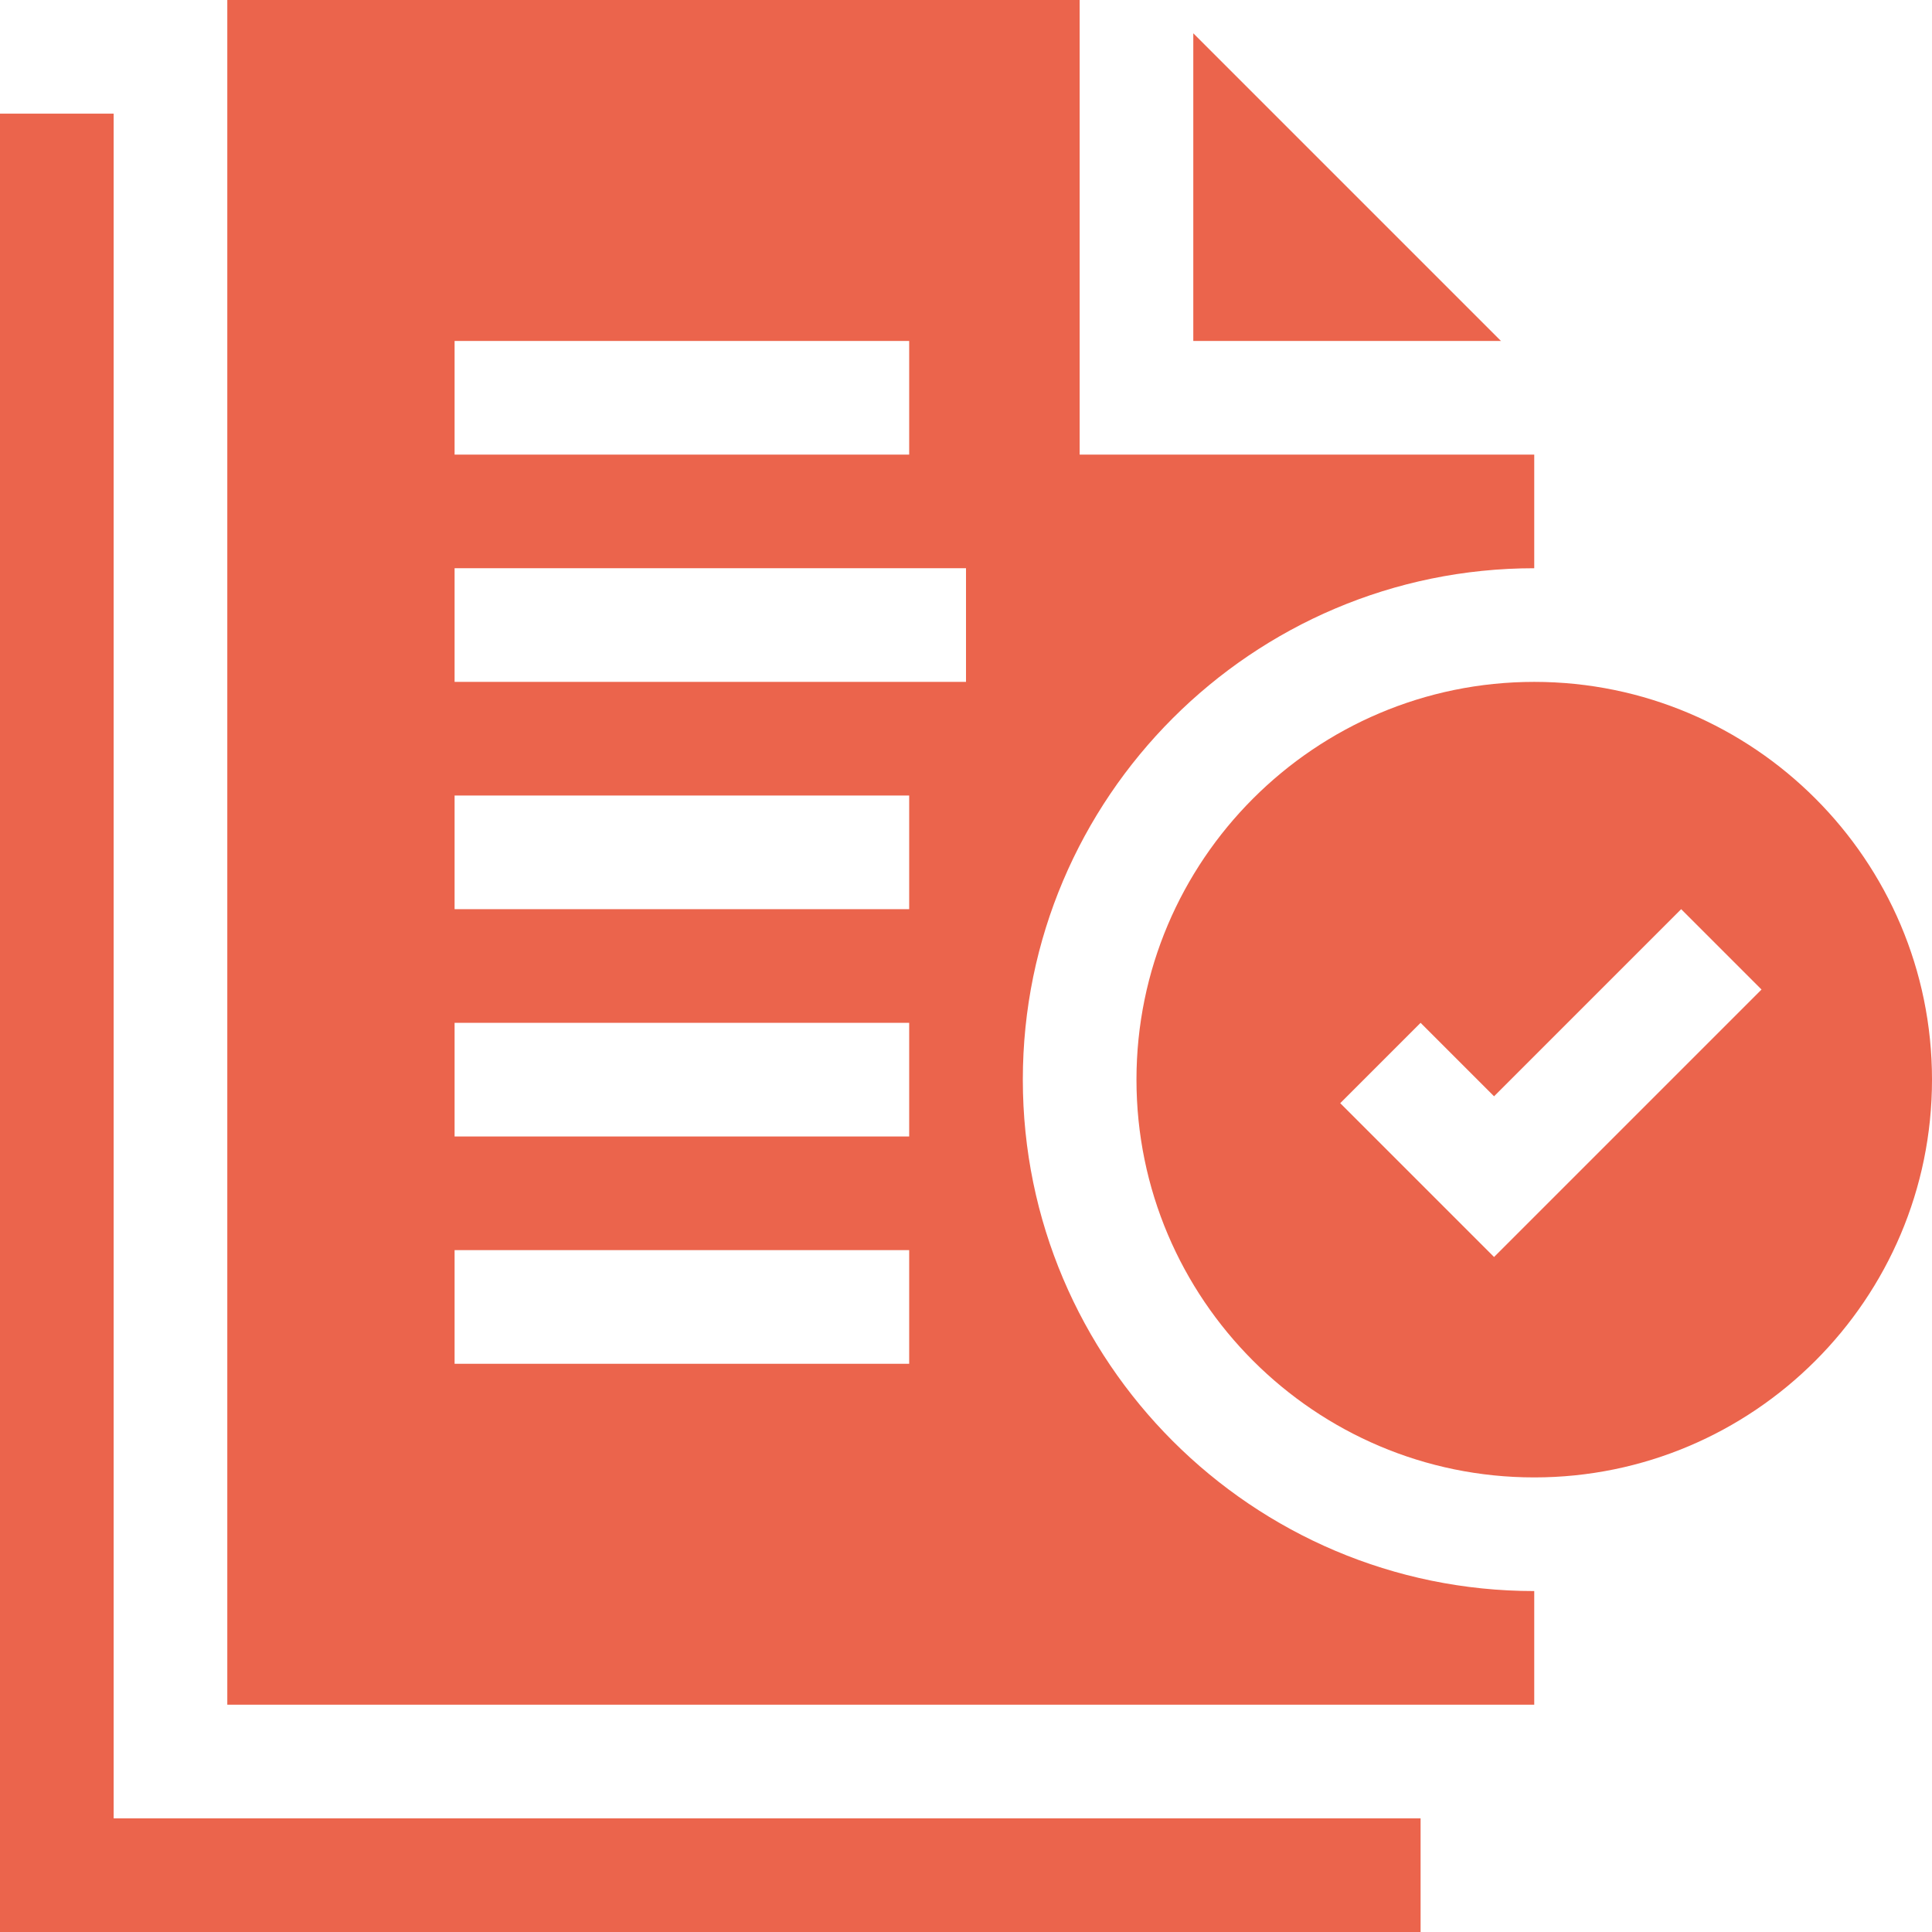 <?xml version="1.0"?>
<svg xmlns="http://www.w3.org/2000/svg" xmlns:xlink="http://www.w3.org/1999/xlink" xmlns:svgjs="http://svgjs.com/svgjs" version="1.1" width="512" height="512" x="0" y="0" viewBox="0 0 510 510" style="enable-background:new 0 0 512 512" xml:space="preserve" class=""><g><g xmlns="http://www.w3.org/2000/svg"><path d="m315 8.787v81.213h81.213z" fill="#eb644c" data-original="#000000" style=""/><path d="m270 285c0-74.439 60.56-135 135-135v-30h-120v-120h-225v450h345v-30c-74.44 0-135-60.56-135-135zm-150-195h120v30h-120zm120 270h-120v-30h120zm0-60h-120v-30h120zm0-60h-120v-30h120zm15-60h-135v-30h135z" fill="#eb644c" data-original="#000000" style=""/><path d="m405 180c-57.897 0-105 47.102-105 105s47.103 105 105 105 105-47.103 105-105-47.103-105-105-105zm-10.606 151.819-40.606-40.606 21.212-21.213 19.394 19.394 49.393-49.394 21.213 21.213z" fill="#eb644c" data-original="#000000" style=""/><path d="m30 30h-30v480h375v-30h-345z" fill="#eb644c" data-original="#000000" style=""/></g></g></svg>
